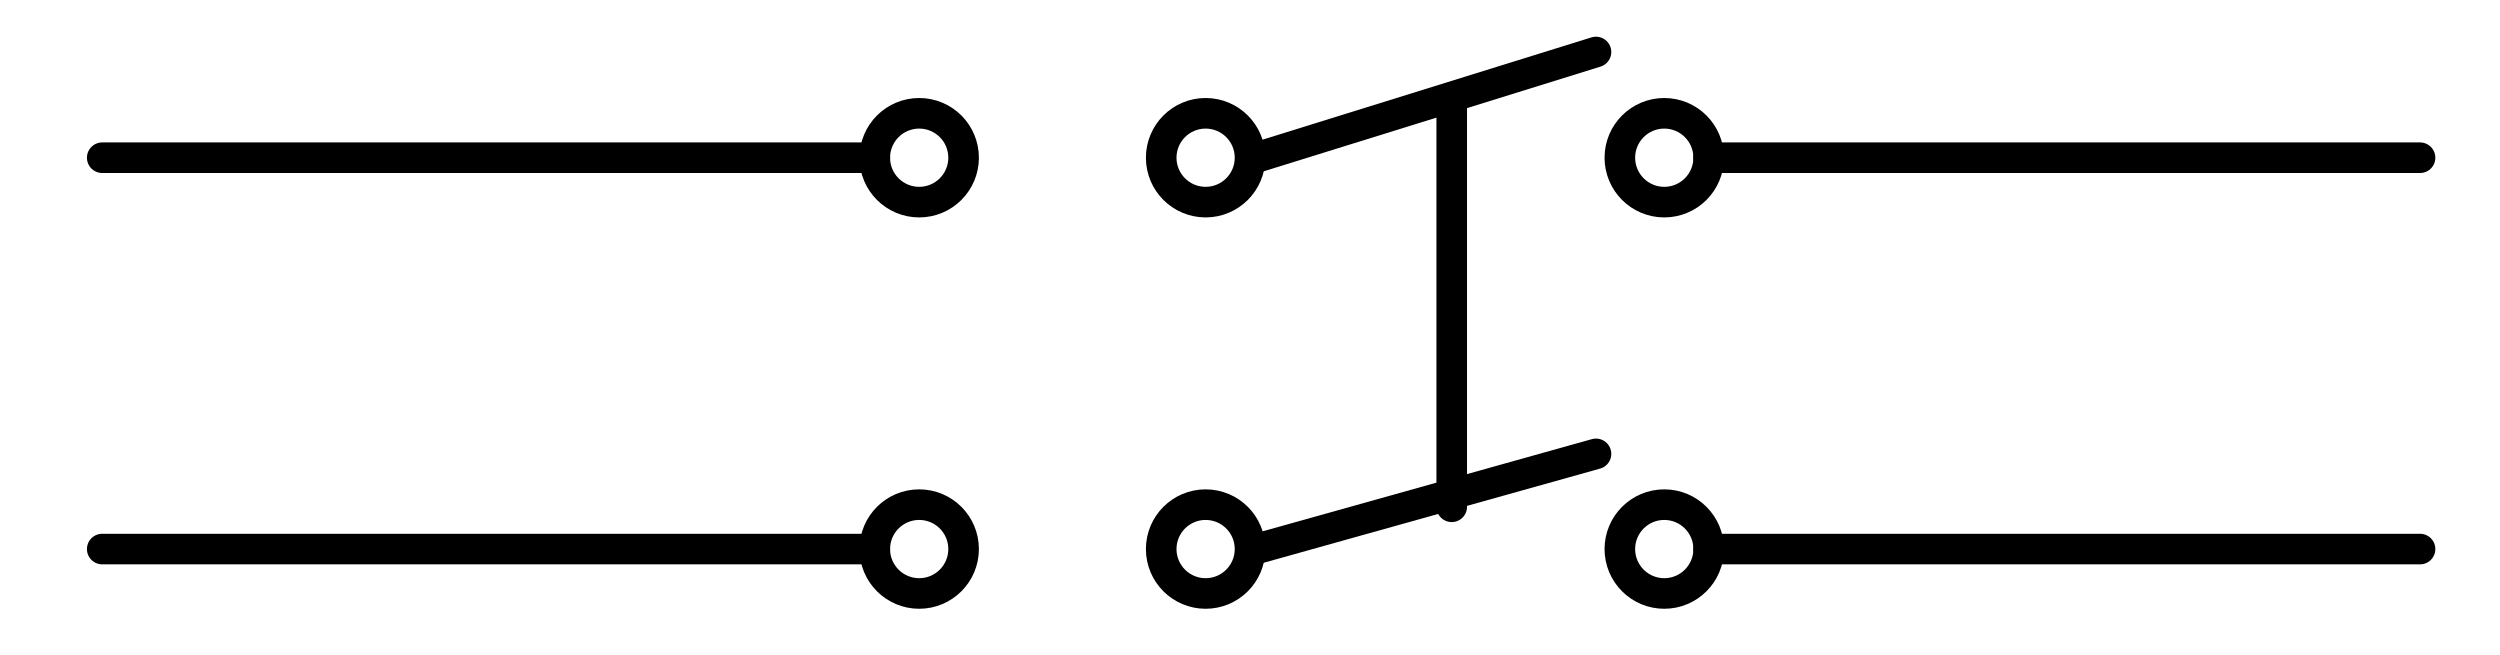 <?xml version="1.0" encoding="utf-8"?>
<!-- Generator: Adobe Illustrator 15.1.0, SVG Export Plug-In . SVG Version: 6.00 Build 0)  -->
<!DOCTYPE svg PUBLIC "-//W3C//DTD SVG 1.1//EN" "http://www.w3.org/Graphics/SVG/1.1/DTD/svg11.dtd">
<svg version="1.1" id="_x30_" xmlns:agg="http://www.example.com"
	 xmlns="http://www.w3.org/2000/svg" preserveAspectRatio="none"   x="0px" y="0px" 
	  viewBox="0 5.559 40.865 10.707" enable-background="new 0 5.559 40.865 10.707" xml:space="preserve">
<agg:params>
	<agg:param type="C" name="color" description="Color" cssAttributes="fill" classes="color"/>
	<agg:param  type="C" classes="color,stroked" name="strokeColor" description="Stroke Color" cssAttributes="stroke"/>
</agg:params>
<style type="text/css" >
<![CDATA[

	.color,.stroked,.dashed{
		stroke-width:0.5;
		stroke-linecap:round;
		stroke-linejoin:round;
		stroke: #000000;
	}
	
	.color {
		fill:   #A1BFE2;

	}
	
	.stroked,.dashed{
		fill:none;
	}
	
	.dashed {
		stroke-dasharray:1.417,1.417;
	}

      ]]>
</style>
<g class="stroked">
	<line x1="14.3" y1="14.534" x2="1.671" y2="14.534"/>
	<line x1="14.3" y1="8.137" x2="1.671" y2="8.137"/>
	<line x1="27.929" y1="14.534" x2="39.558" y2="14.534"/>
	<line x1="27.929" y1="8.137" x2="39.558" y2="8.137"/>
	<line x1="20.53" y1="8.137" x2="26.088" y2="6.409"/>
	<line x1="20.53" y1="14.534" x2="26.088" y2="12.978"/>
	<line x1="23.73" y1="7.274" x2="23.73" y2="13.843"/>
	<circle cx="15.025" cy="14.534" r="0.726"/>
	<circle cx="15.025" cy="8.137" r="0.726"/>
	<circle cx="27.204" cy="8.137" r="0.726"/>
	<circle cx="19.707" cy="14.534" r="0.726"/>
	<circle cx="27.204" cy="14.534" r="0.726"/>
	<circle cx="19.707" cy="8.137" r="0.726"/>
</g>
</svg>
